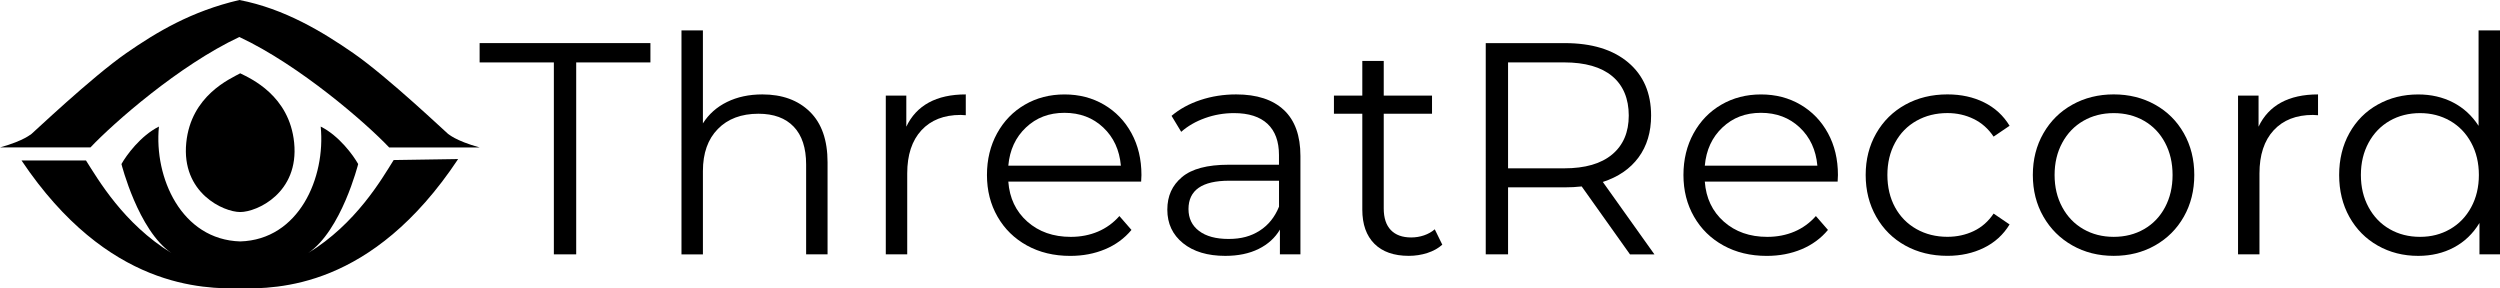 <?xml version="1.0" encoding="UTF-8"?>
<svg style='background-color:white' id="Layer_2" data-name="Layer 2" xmlns="http://www.w3.org/2000/svg" viewBox="0 0 1152.64 133.01" >
  <defs>
    
  </defs>
  <g id="Layer_2-2" data-name="Layer 2" >
    <g>
      <g>
        <path d="M110.75,97.76c7.7,0,27.21-8.8,24.87-31.98-2.19-21.74-20.06-29.6-24.87-31.98-4.65,2.56-22.69,10.24-24.87,31.98-2.33,23.18,17.18,31.98,24.87,31.98Z"/>
        <line class="cls-1" x1="180.64" y1="73.98" x2="210.64" y2="73.52"/>
        <path d="M181.5,73.79c-5.61,8.99-17.38,29.38-39.4,42.86,15.33-10.37,23.04-41.02,23.04-41.02-2.23-3.99-8.8-13.04-17.28-17.28,2.34,23.57-10.02,52.17-37.1,52.96-27.08-.79-39.82-29.39-37.48-52.96-8.48,4.24-15.05,13.29-17.28,17.28,0,0,7.72,30.64,23.04,41.02-22.02-13.48-33.8-33.87-39.4-42.68H9.91c39.88,59.44,84.03,59.04,100.85,59.04s60.59,.4,100.47-59.68"/>
        <path d="M110.37,17.05c-27.93,13.11-58.22,39.86-68.67,50.92H0c11.52-3.23,14.29-6.22,14.52-6.22,.18,0,27.69-26.16,43.78-37.31C72.22,14.81,88.12,5.2,110.37,0c20.88,4.02,38.53,14.81,52.46,24.45,16.1,11.14,43.6,37.31,43.78,37.31,.23,0,3,3,14.52,6.22h-41.71c-10.45-11.06-41.12-37.81-69.05-50.92h0Z"/>
      </g>
      <g>
        <path d="M255.36,28.78h-34.23v-8.91h78.75v8.91h-34.22V117.27h-10.3V28.78Z"/>
        <path d="M373.41,51.53c5.43,5.33,8.14,13.1,8.14,23.3v42.44h-9.88v-41.46c0-7.6-1.9-13.4-5.71-17.39-3.8-3.99-9.23-5.98-16.28-5.98-7.89,0-14.13,2.34-18.72,7.03s-6.88,11.15-6.88,19.41v38.4h-9.88V14.03h9.88V56.89c2.69-4.26,6.4-7.56,11.13-9.88,4.73-2.32,10.16-3.48,16.28-3.48,9.18,0,16.49,2.67,21.92,8Z"/>
        <path d="M428.23,47.28c4.59-2.5,10.28-3.75,17.05-3.75v9.6l-2.37-.14c-7.7,0-13.73,2.37-18.09,7.09-4.36,4.73-6.54,11.36-6.54,19.9v37.29h-9.88V44.08h9.46v14.33c2.32-4.91,5.77-8.62,10.37-11.13Z"/>
        <path d="M526.11,83.74h-61.22c.56,7.61,3.48,13.75,8.77,18.44,5.29,4.68,11.96,7.03,20.04,7.03,4.54,0,8.71-.82,12.52-2.43,3.8-1.62,7.1-4.01,9.88-7.17l5.57,6.4c-3.24,3.9-7.3,6.87-12.17,8.91-4.87,2.04-10.22,3.06-16.07,3.06-7.51,0-14.16-1.6-19.96-4.8-5.8-3.2-10.32-7.63-13.56-13.29-3.25-5.66-4.87-12.06-4.87-19.2s1.56-13.54,4.66-19.2c3.11-5.66,7.37-10.07,12.8-13.22,5.42-3.15,11.52-4.73,18.3-4.73s12.85,1.58,18.22,4.73c5.38,3.15,9.6,7.54,12.66,13.15,3.06,5.61,4.59,12.04,4.59,19.27l-.14,3.06Zm-53.08-24.97c-4.78,4.5-7.49,10.37-8.14,17.6h51.9c-.65-7.24-3.36-13.1-8.14-17.6-4.78-4.5-10.74-6.75-17.88-6.75s-12.96,2.25-17.74,6.75Z"/>
        <path d="M591.92,50.69c5.1,4.78,7.65,11.85,7.65,21.22v45.36h-9.46v-11.41c-2.23,3.8-5.5,6.77-9.81,8.91s-9.44,3.2-15.38,3.2c-8.16,0-14.66-1.95-19.48-5.84-4.82-3.9-7.24-9.05-7.24-15.44s2.25-11.22,6.75-15.03c4.5-3.8,11.66-5.71,21.5-5.71h23.23v-4.46c0-6.3-1.77-11.1-5.29-14.4-3.53-3.29-8.67-4.94-15.44-4.94-4.64,0-9.09,.77-13.36,2.3-4.27,1.53-7.93,3.64-10.99,6.33l-4.45-7.37c3.71-3.15,8.16-5.59,13.36-7.31,5.19-1.72,10.67-2.57,16.42-2.57,9.55,0,16.88,2.39,21.98,7.16Zm-11.13,55.66c3.99-2.55,6.96-6.24,8.91-11.06v-11.97h-22.96c-12.52,0-18.78,4.36-18.78,13.08,0,4.26,1.62,7.63,4.87,10.08,3.24,2.46,7.79,3.69,13.64,3.69s10.34-1.27,14.33-3.83Z"/>
        <path d="M664.97,112.82c-1.86,1.66-4.16,2.94-6.89,3.82-2.73,.88-5.59,1.32-8.55,1.32-6.87,0-12.15-1.86-15.86-5.57-3.71-3.71-5.57-8.95-5.57-15.72V52.44h-13.08v-8.35h13.08v-16h9.88v16h22.26v8.35h-22.26v43.68c0,4.36,1.09,7.68,3.27,9.95,2.18,2.27,5.31,3.41,9.39,3.41,2.04,0,4.01-.32,5.92-.97,1.9-.65,3.54-1.58,4.94-2.79l3.48,7.1Z"/>
        <path d="M751.51,117.27l-22.26-31.31c-2.51,.28-5.1,.42-7.79,.42h-26.16v30.89h-10.29V19.88h36.45c12.43,0,22.16,2.97,29.22,8.91,7.04,5.93,10.57,14.1,10.57,24.49,0,7.61-1.92,14.03-5.77,19.27-3.85,5.24-9.34,9.02-16.49,11.34l23.79,33.39h-11.27Zm-8.21-46.06c5.1-4.26,7.65-10.25,7.65-17.95s-2.55-13.93-7.65-18.16c-5.1-4.22-12.48-6.33-22.12-6.33h-25.88v48.84h25.88c9.65,0,17.02-2.13,22.12-6.4Z"/>
        <path d="M847.23,83.74h-61.22c.56,7.61,3.48,13.75,8.77,18.44,5.29,4.68,11.96,7.03,20.04,7.03,4.54,0,8.71-.82,12.52-2.43,3.8-1.62,7.1-4.01,9.88-7.17l5.57,6.4c-3.24,3.9-7.3,6.87-12.17,8.91-4.87,2.04-10.22,3.06-16.07,3.06-7.51,0-14.16-1.6-19.96-4.8s-10.32-7.63-13.56-13.29c-3.25-5.66-4.87-12.06-4.87-19.2s1.56-13.54,4.66-19.2c3.11-5.66,7.37-10.07,12.8-13.22,5.42-3.15,11.52-4.73,18.3-4.73s12.85,1.58,18.22,4.73c5.38,3.15,9.6,7.54,12.66,13.15,3.06,5.61,4.59,12.04,4.59,19.27l-.14,3.06Zm-53.08-24.97c-4.78,4.5-7.49,10.37-8.14,17.6h51.9c-.65-7.24-3.36-13.1-8.14-17.6-4.78-4.5-10.74-6.75-17.88-6.75s-12.96,2.25-17.74,6.75Z"/>
        <path d="M878.47,113.23c-5.7-3.15-10.18-7.58-13.42-13.29-3.25-5.7-4.87-12.13-4.87-19.27s1.62-13.54,4.87-19.2c3.24-5.66,7.72-10.07,13.42-13.22,5.71-3.15,12.18-4.73,19.41-4.73,6.31,0,11.94,1.23,16.9,3.69,4.96,2.46,8.88,6.05,11.75,10.78l-7.37,5c-2.42-3.62-5.47-6.33-9.18-8.14-3.71-1.81-7.74-2.72-12.1-2.72-5.29,0-10.04,1.18-14.26,3.55-4.22,2.37-7.52,5.73-9.88,10.09-2.37,4.36-3.55,9.32-3.55,14.89s1.18,10.64,3.55,14.95c2.36,4.31,5.66,7.65,9.88,10.02,4.22,2.37,8.97,3.55,14.26,3.55,4.36,0,8.39-.88,12.1-2.64,3.71-1.76,6.77-4.46,9.18-8.07l7.37,5.01c-2.88,4.73-6.82,8.33-11.83,10.78-5,2.46-10.62,3.69-16.83,3.69-7.24,0-13.71-1.58-19.41-4.73Z"/>
        <path d="M955.48,113.16c-5.66-3.2-10.11-7.63-13.36-13.29-3.25-5.66-4.87-12.06-4.87-19.2s1.62-13.54,4.87-19.2c3.24-5.66,7.69-10.07,13.36-13.22,5.66-3.15,12.01-4.73,19.06-4.73s13.4,1.58,19.06,4.73c5.66,3.15,10.09,7.56,13.29,13.22,3.2,5.66,4.8,12.06,4.8,19.2s-1.6,13.54-4.8,19.2c-3.2,5.66-7.63,10.09-13.29,13.29-5.66,3.2-12.01,4.8-19.06,4.8s-13.41-1.6-19.06-4.8Zm33.05-7.51c4.13-2.37,7.35-5.73,9.67-10.09,2.32-4.36,3.48-9.32,3.48-14.88s-1.16-10.53-3.48-14.89c-2.32-4.36-5.54-7.72-9.67-10.09s-8.79-3.55-13.98-3.55-9.86,1.18-13.98,3.55-7.38,5.73-9.74,10.09c-2.37,4.36-3.55,9.32-3.55,14.89s1.18,10.52,3.55,14.88c2.36,4.36,5.61,7.72,9.74,10.09s8.79,3.55,13.98,3.55,9.86-1.18,13.98-3.55Z"/>
        <path d="M1051.69,47.28c4.59-2.5,10.28-3.75,17.05-3.75v9.6l-2.37-.14c-7.7,0-13.73,2.37-18.09,7.09-4.36,4.73-6.54,11.36-6.54,19.9v37.29h-9.88V44.08h9.46v14.33c2.32-4.91,5.77-8.62,10.37-11.13Z"/>
        <path d="M1152.64,14.03V117.27h-9.47v-14.47c-2.97,4.92-6.88,8.67-11.75,11.27-4.87,2.6-10.37,3.9-16.49,3.9-6.86,0-13.08-1.58-18.64-4.73-5.57-3.15-9.92-7.56-13.08-13.21-3.15-5.66-4.73-12.11-4.73-19.34s1.58-13.68,4.73-19.34c3.15-5.66,7.51-10.04,13.08-13.15,5.57-3.11,11.78-4.66,18.64-4.66,5.94,0,11.29,1.23,16.07,3.69s8.7,6.05,11.76,10.78V14.03h9.88Zm-23.03,91.62c4.13-2.37,7.38-5.73,9.74-10.09,2.37-4.36,3.55-9.32,3.55-14.88s-1.18-10.53-3.55-14.89c-2.36-4.36-5.61-7.72-9.74-10.09s-8.74-3.55-13.84-3.55-9.86,1.18-13.98,3.55-7.38,5.73-9.74,10.09c-2.37,4.36-3.55,9.32-3.55,14.89s1.18,10.52,3.55,14.88c2.36,4.36,5.61,7.72,9.74,10.09s8.79,3.55,13.98,3.55,9.71-1.18,13.84-3.55Z"/>
      </g>
    </g>
  </g>
</svg>